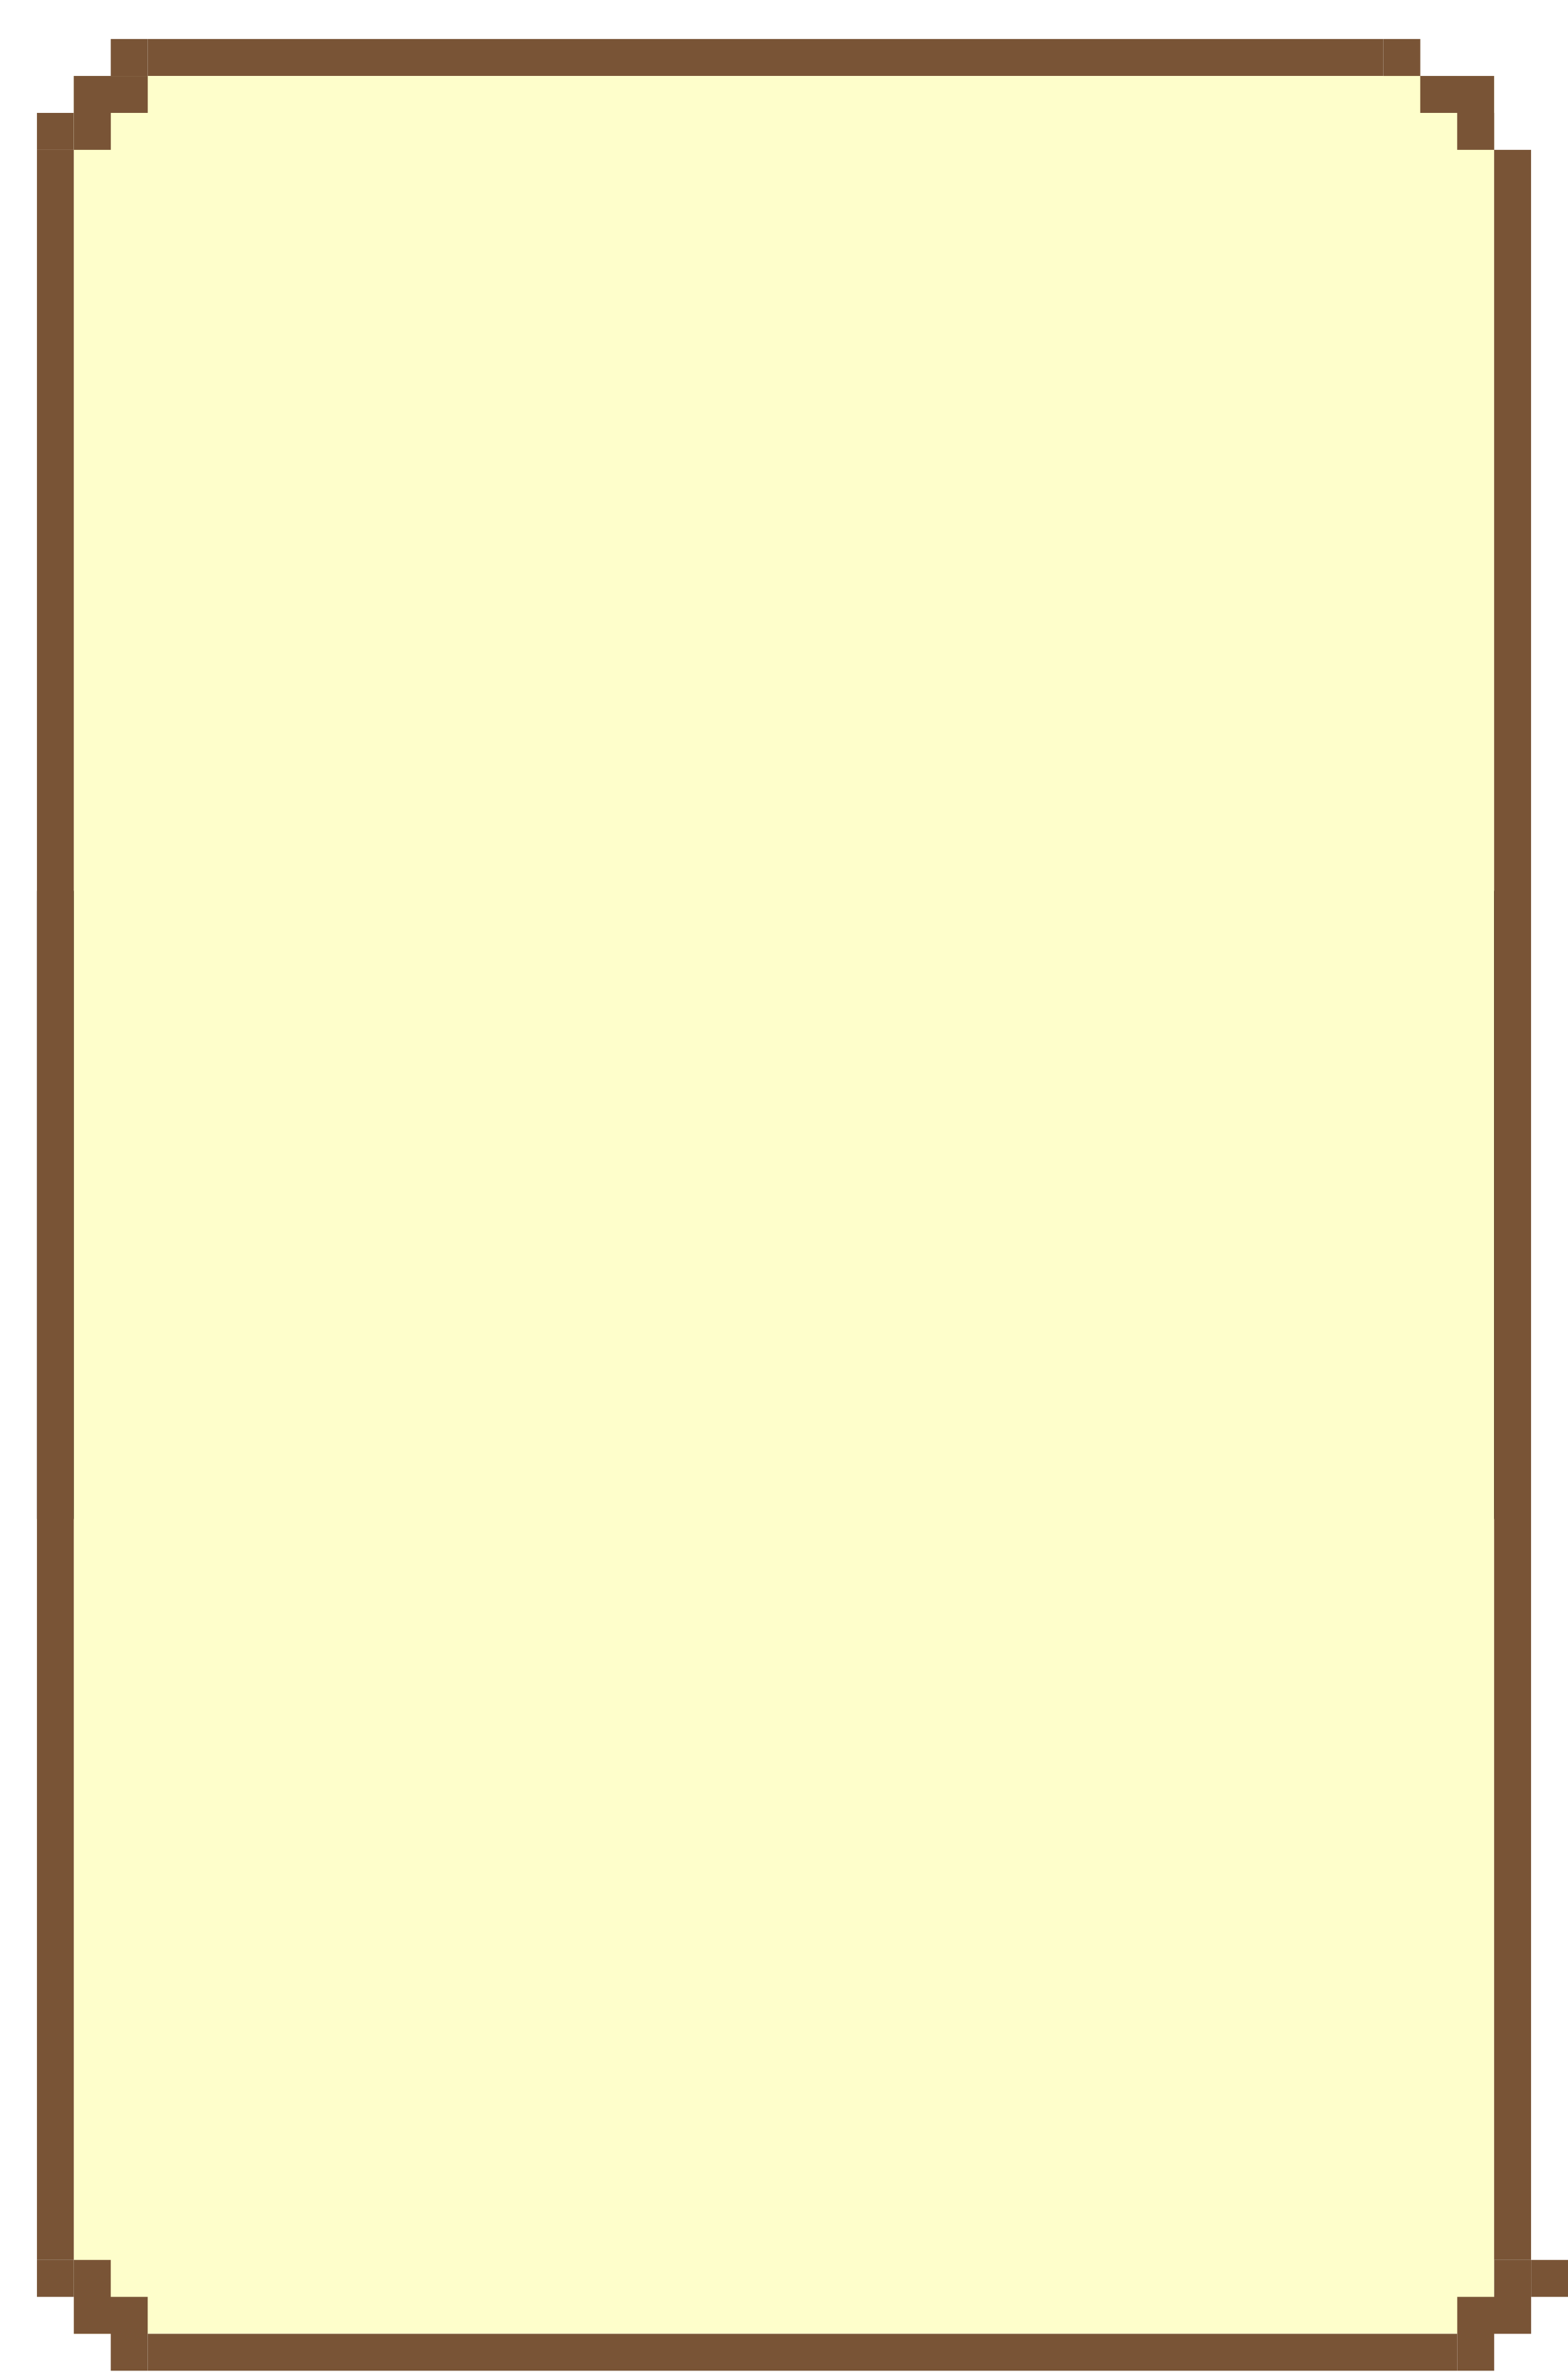 <svg width="382" height="578" viewBox="0 0 382 578" fill="none" xmlns="http://www.w3.org/2000/svg">
<g filter="url(#filter0_d_118_618)">
<rect width="363" height="153" transform="translate(0 208)" fill="black"/>
<path d="M8.986 18.5V9.5H17.986V0.5H26.986V9.5V18.5H17.986V27.5H8.986V18.5Z" fill="#795436"/>
<path d="M8.986 18.5V27.5H3.8147e-06V18.5H8.986Z" fill="#795436"/>
<rect x="26.986" y="0.5" width="301.028" height="9" fill="#795436"/>
<path d="M346.014 18.5V9.5H337.014V0.5H328.014V9.5V18.5H337.014V27.5H346.014V18.5Z" fill="#795436"/>
<path d="M346.014 18.5V27.5H355V18.5H346.014Z" fill="#795436"/>
<rect y="27.5" width="9" height="514" fill="#795436"/>
<rect width="346" height="550" transform="translate(9 9.5)" fill="#FEFECB"/>
<rect x="355" y="27.5" width="9" height="514" fill="#795436"/>
<path d="M355 9.5V18.5V27.5H346V18.5H337V9.5H346H355Z" fill="#795436"/>
<path d="M9 9.5V18.5V27.5H18V18.5H27V9.5H18H9Z" fill="#795436"/>
<path d="M8.986 550.5V559.5H17.986V568.5H26.986V559.5V550.5H17.986V541.5H8.986V550.5Z" fill="#795436"/>
<path d="M8.986 550.5V541.5H3.8147e-06V550.5H8.986Z" fill="#795436"/>
<rect width="319.028" height="9" transform="matrix(1 0 0 -1 26.986 568.5)" fill="#795436"/>
<path d="M364.014 550.5V559.5H355.014V568.5H346.014V559.5V550.5H355.014V541.5H364.014V550.5Z" fill="#795436"/>
<path d="M364.014 550.5V541.5H373V550.5H364.014Z" fill="#795436"/>
</g>
<defs>
<filter id="filter0_d_118_618" x="0" y="0.5" width="382" height="577" filterUnits="userSpaceOnUse" color-interpolation-filters="sRGB">
<feFlood flood-opacity="0" result="BackgroundImageFix"/>
<feColorMatrix in="SourceAlpha" type="matrix" values="0 0 0 0 0 0 0 0 0 0 0 0 0 0 0 0 0 0 127 0" result="hardAlpha"/>
<feOffset dx="9" dy="9"/>
<feComposite in2="hardAlpha" operator="out"/>
<feColorMatrix type="matrix" values="0 0 0 0 0.118 0 0 0 0 0.204 0 0 0 0 0.271 0 0 0 1 0"/>
<feBlend mode="normal" in2="BackgroundImageFix" result="effect1_dropShadow_118_618"/>
<feBlend mode="normal" in="SourceGraphic" in2="effect1_dropShadow_118_618" result="shape"/>
</filter>
</defs>
</svg>
